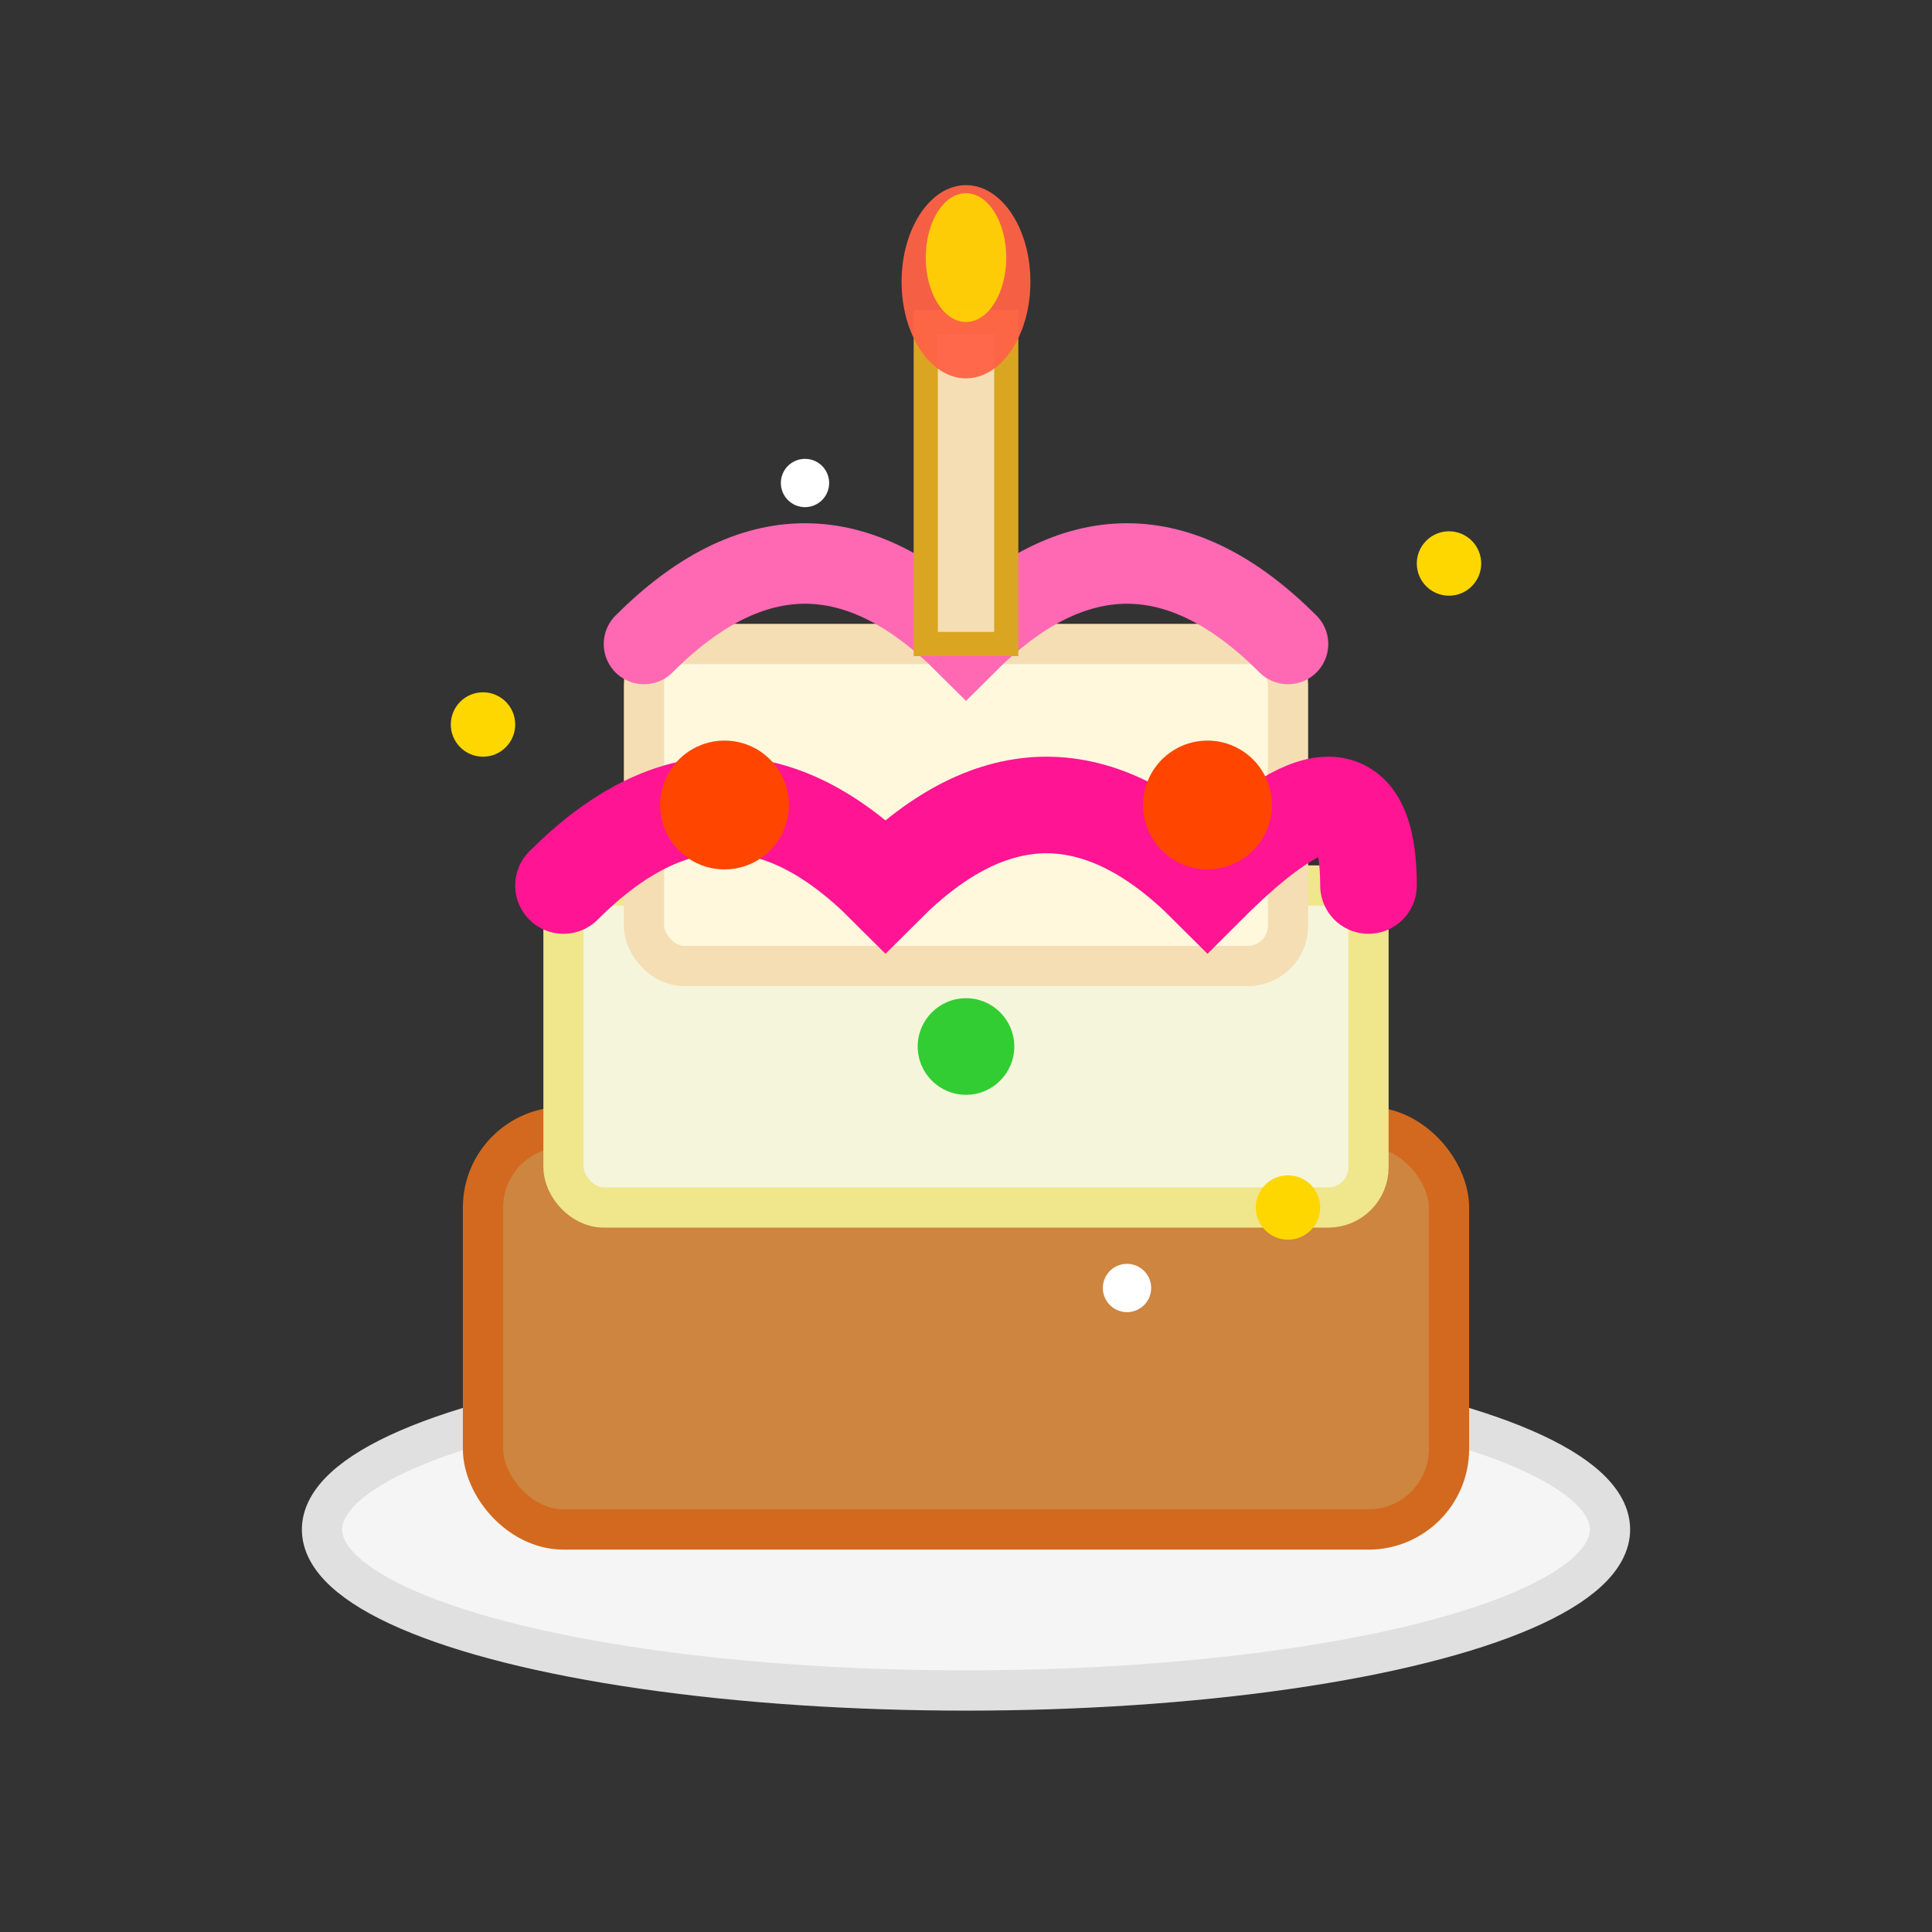 <?xml version="1.0" encoding="UTF-8"?>
<svg width="24" height="24" viewBox="0 0 24 24" xmlns="http://www.w3.org/2000/svg">
  <rect x="0" y="0" width="24" height="24" fill="#333333" stroke="none"/>
  <!-- Cake emoji 🍰 for dark theme -->

  <!-- Plate/base -->
  <ellipse cx="12" cy="19" rx="8" ry="2" fill="#F5F5F5" stroke="#E0E0E0" stroke-width="0.5"/>

  <!-- Cake bottom layer -->
  <rect x="6" y="14" width="12" height="5" rx="1" fill="#CD853F" stroke="#D2691E" stroke-width="0.5"/>

  <!-- Cake middle layer -->
  <rect x="7" y="11" width="10" height="4" rx="0.5" fill="#F5F5DC" stroke="#F0E68C" stroke-width="0.5"/>

  <!-- Cake top layer -->
  <rect x="8" y="8" width="8" height="4" rx="0.5" fill="#FFF8DC" stroke="#F5DEB3" stroke-width="0.5"/>

  <!-- Frosting swirls -->
  <path d="M7 11 Q9 9 11 11 Q13 9 15 11 Q17 9 17 11"
        fill="none" stroke="#FF1493" stroke-width="1.2" stroke-linecap="round"/>

  <path d="M8 8 Q10 6 12 8 Q14 6 16 8"
        fill="none" stroke="#FF69B4" stroke-width="1" stroke-linecap="round"/>

  <!-- Candle -->
  <rect x="11.5" y="4" width="1" height="4" fill="#F5DEB3" stroke="#DAA520" stroke-width="0.3"/>

  <!-- Flame -->
  <ellipse cx="12" cy="3.5" rx="0.8" ry="1.2" fill="#FF6347" opacity="0.95"/>
  <ellipse cx="12" cy="3.2" rx="0.5" ry="0.8" fill="#FFD700" opacity="0.9"/>

  <!-- Decorative berries -->
  <circle cx="9" cy="10" r="0.8" fill="#FF4500"/>
  <circle cx="15" cy="10" r="0.8" fill="#FF4500"/>
  <circle cx="12" cy="13" r="0.6" fill="#32CD32"/>

  <!-- Extra sparkles for dark theme -->
  <circle cx="18" cy="7" r="0.4" fill="#FFD700"/>
  <circle cx="6" cy="9" r="0.4" fill="#FFD700"/>
  <circle cx="16" cy="15" r="0.4" fill="#FFD700"/>
  <circle cx="10" cy="6" r="0.3" fill="#FFF"/>
  <circle cx="14" cy="16" r="0.3" fill="#FFF"/>
</svg>